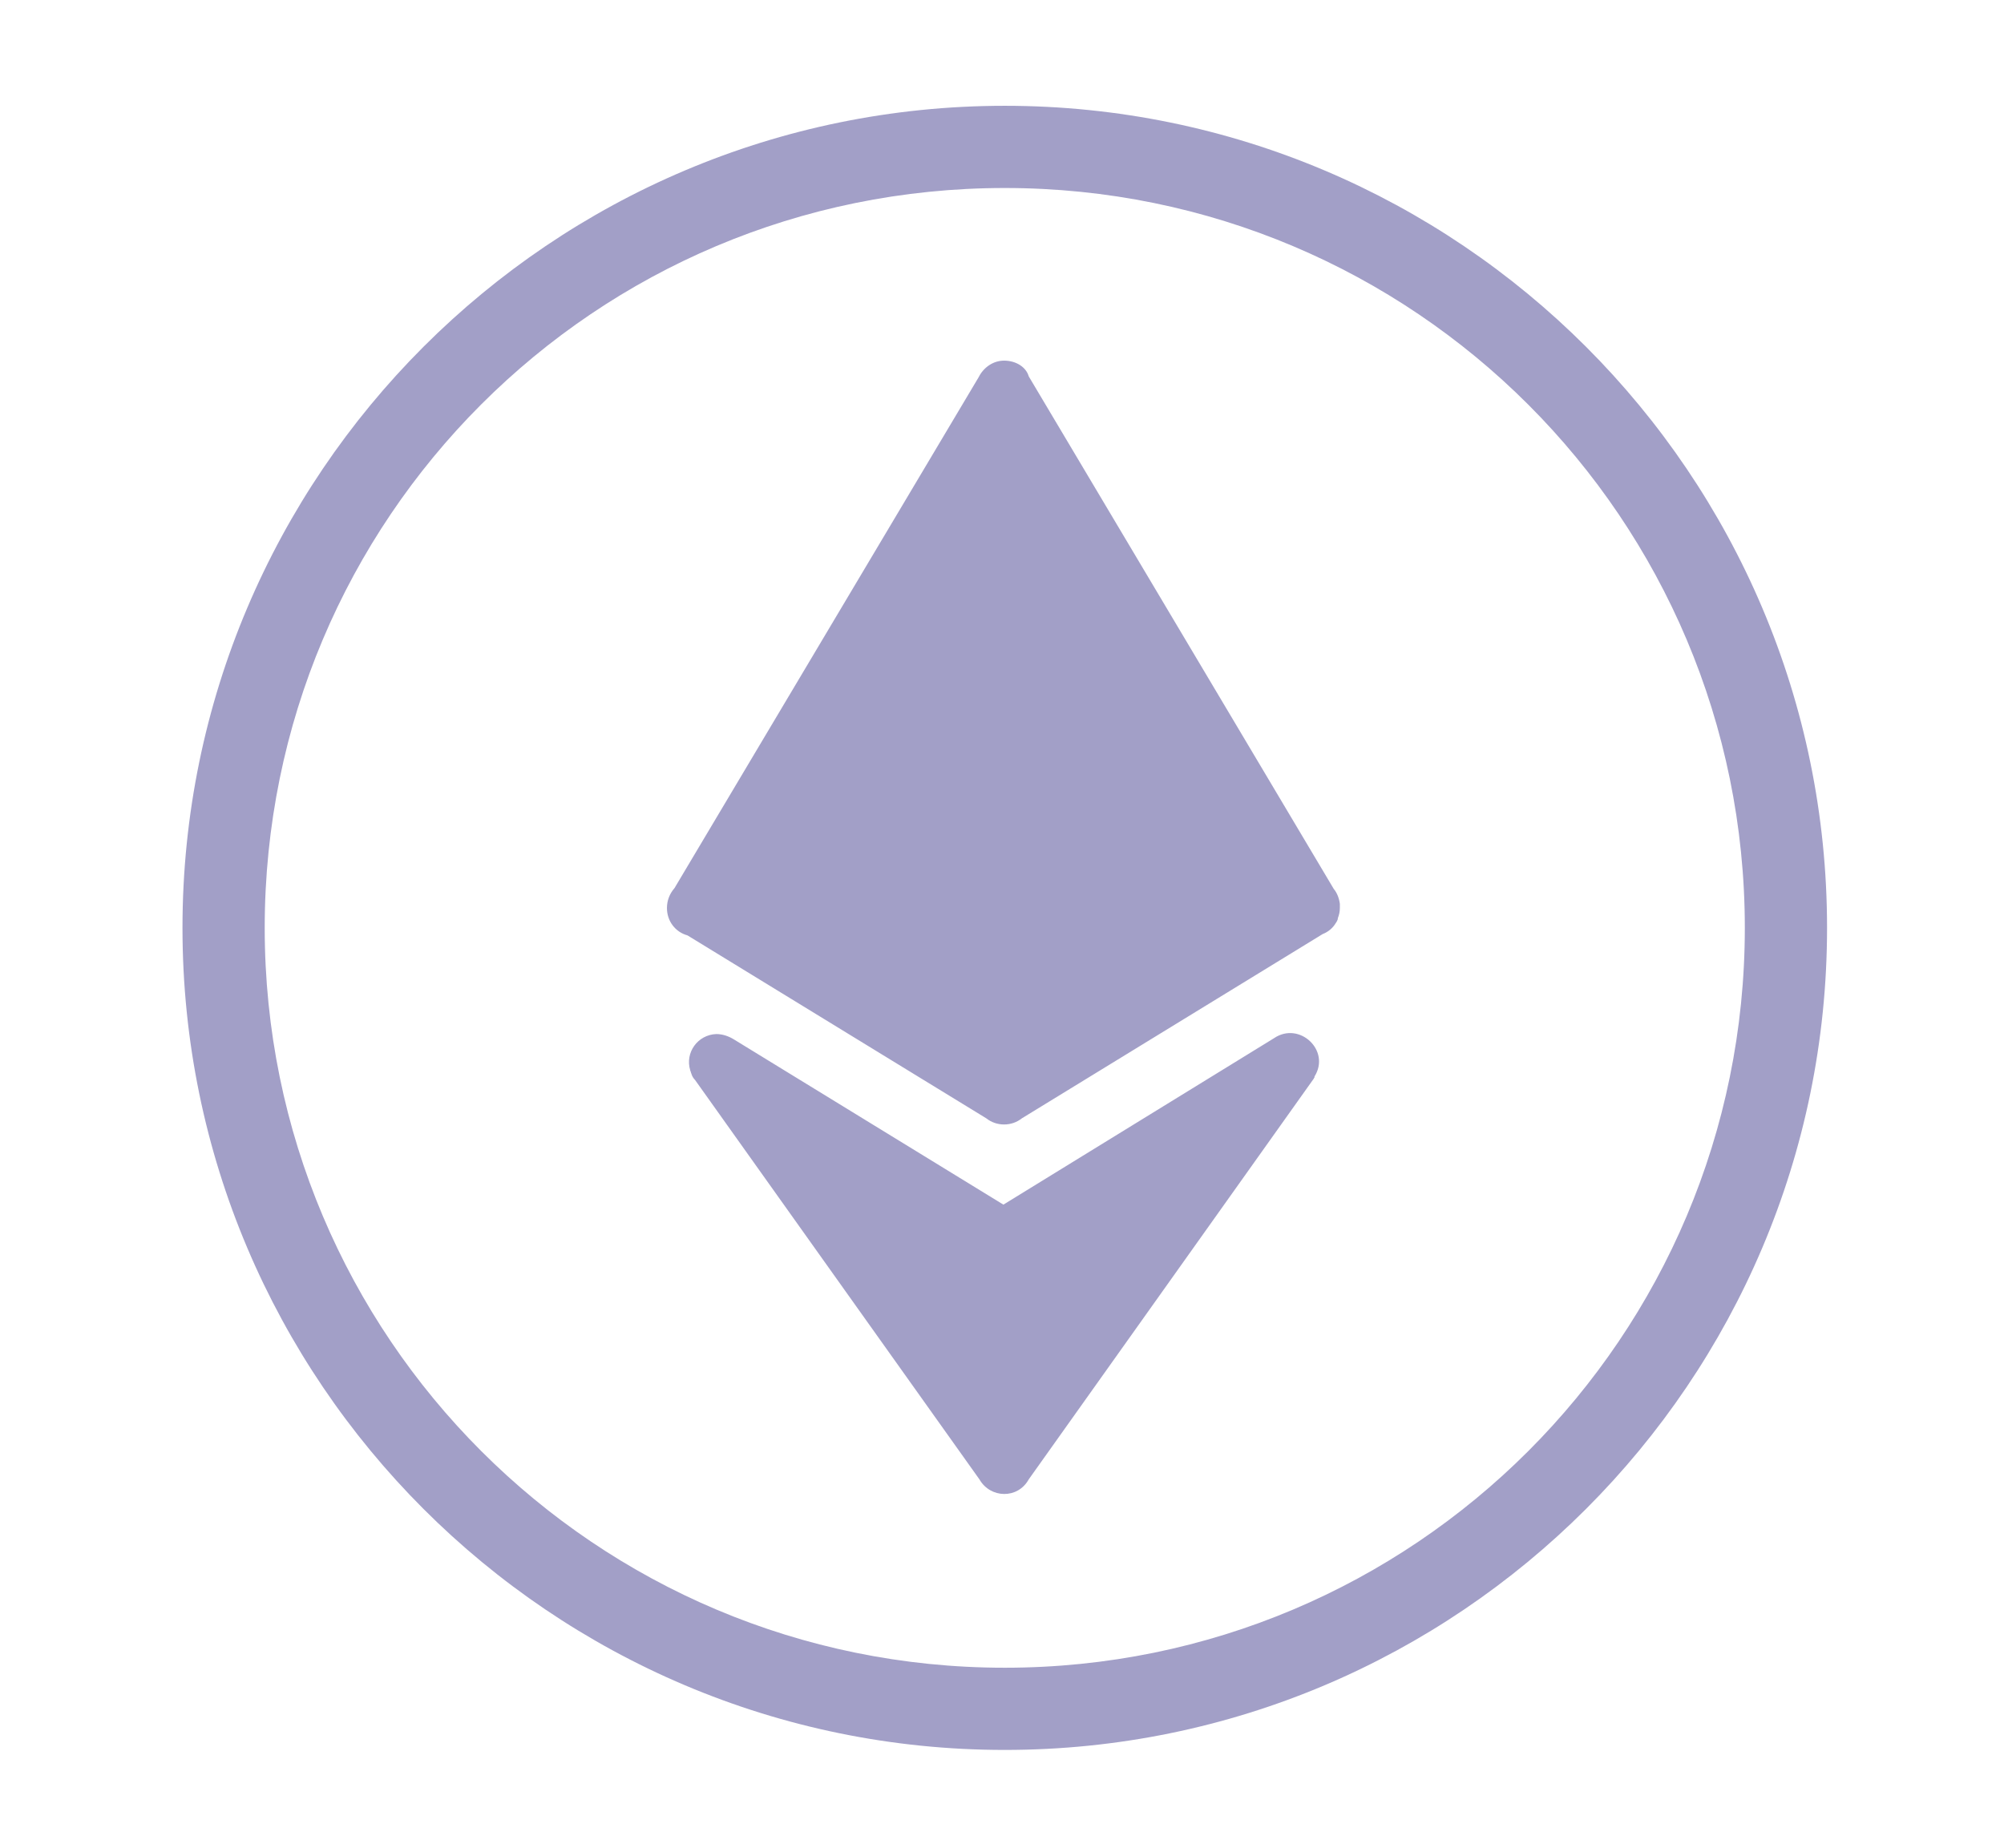 <?xml version="1.0" encoding="utf-8"?>
<!-- Generator: Adobe Illustrator 22.1.0, SVG Export Plug-In . SVG Version: 6.00 Build 0)  -->
<svg version="1.1" id="Layer_1" xmlns="http://www.w3.org/2000/svg" xmlns:xlink="http://www.w3.org/1999/xlink" x="0px" y="0px"
	 viewBox="0 0 77.5 71.5" style="enable-background:new 0 0 77.5 71.5;" xml:space="preserve">
<style type="text/css">
	.st0{fill:#A29FC7;}
</style>
<g transform="translate(-82.394,-105.336)">
	<g transform="matrix(0.265,0,0,0.265,-33.403,56.773)">
		<path class="st0" d="M583.6,198.7c-66.2,0-120,53.8-120,120s53.8,120,120,120s120-53.8,120-120S649.8,198.7,583.6,198.7z
			 M583.6,210.7c59.7,0,108,48.3,108,108s-48.3,108-108,108c-59.7,0-108-48.3-108-108S523.8,210.7,583.6,210.7z"/>
		<path class="st0" d="M583.5,235.9c-1.6,0-3,1-3.7,2.4l-44.4,74.6c-0.7,0.8-1.1,1.8-1.1,2.9c0,1.9,1.2,3.5,3,4l43.6,26.7
			c1.5,1.2,3.7,1.2,5.2,0l43.9-26.9c0.8-0.3,1.5-0.9,1.9-1.6l0,0l0,0c0.1-0.1,0.1-0.2,0.2-0.3c0-0.1,0.1-0.2,0.1-0.3c0,0,0,0,0-0.1
			c0.2-0.5,0.3-1,0.3-1.5v-0.1c0-0.1,0-0.2,0-0.2c0-0.1,0-0.2,0-0.3l0,0c-0.1-0.8-0.4-1.6-0.9-2.2l-44.5-74.8
			C586.7,236.8,585.2,235.9,583.5,235.9L583.5,235.9z M541.5,334.2c-2.7,0.1-4.6,2.7-3.8,5.3l0,0c0,0.1,0.1,0.2,0.1,0.3
			c0,0.1,0.1,0.2,0.1,0.3l0,0c0.1,0.3,0.3,0.6,0.5,0.8l41.5,58.3c1.6,2.8,5.6,2.9,7.2,0l41.6-58.5c0-0.1,0.1-0.1,0.1-0.2
			c0,0,0,0,0-0.1c2.4-3.8-2.2-8.1-5.9-5.6l-39.5,24.3L544.1,335C543.3,334.5,542.4,334.2,541.5,334.2L541.5,334.2z"/>
	</g>
</g>
</svg>
